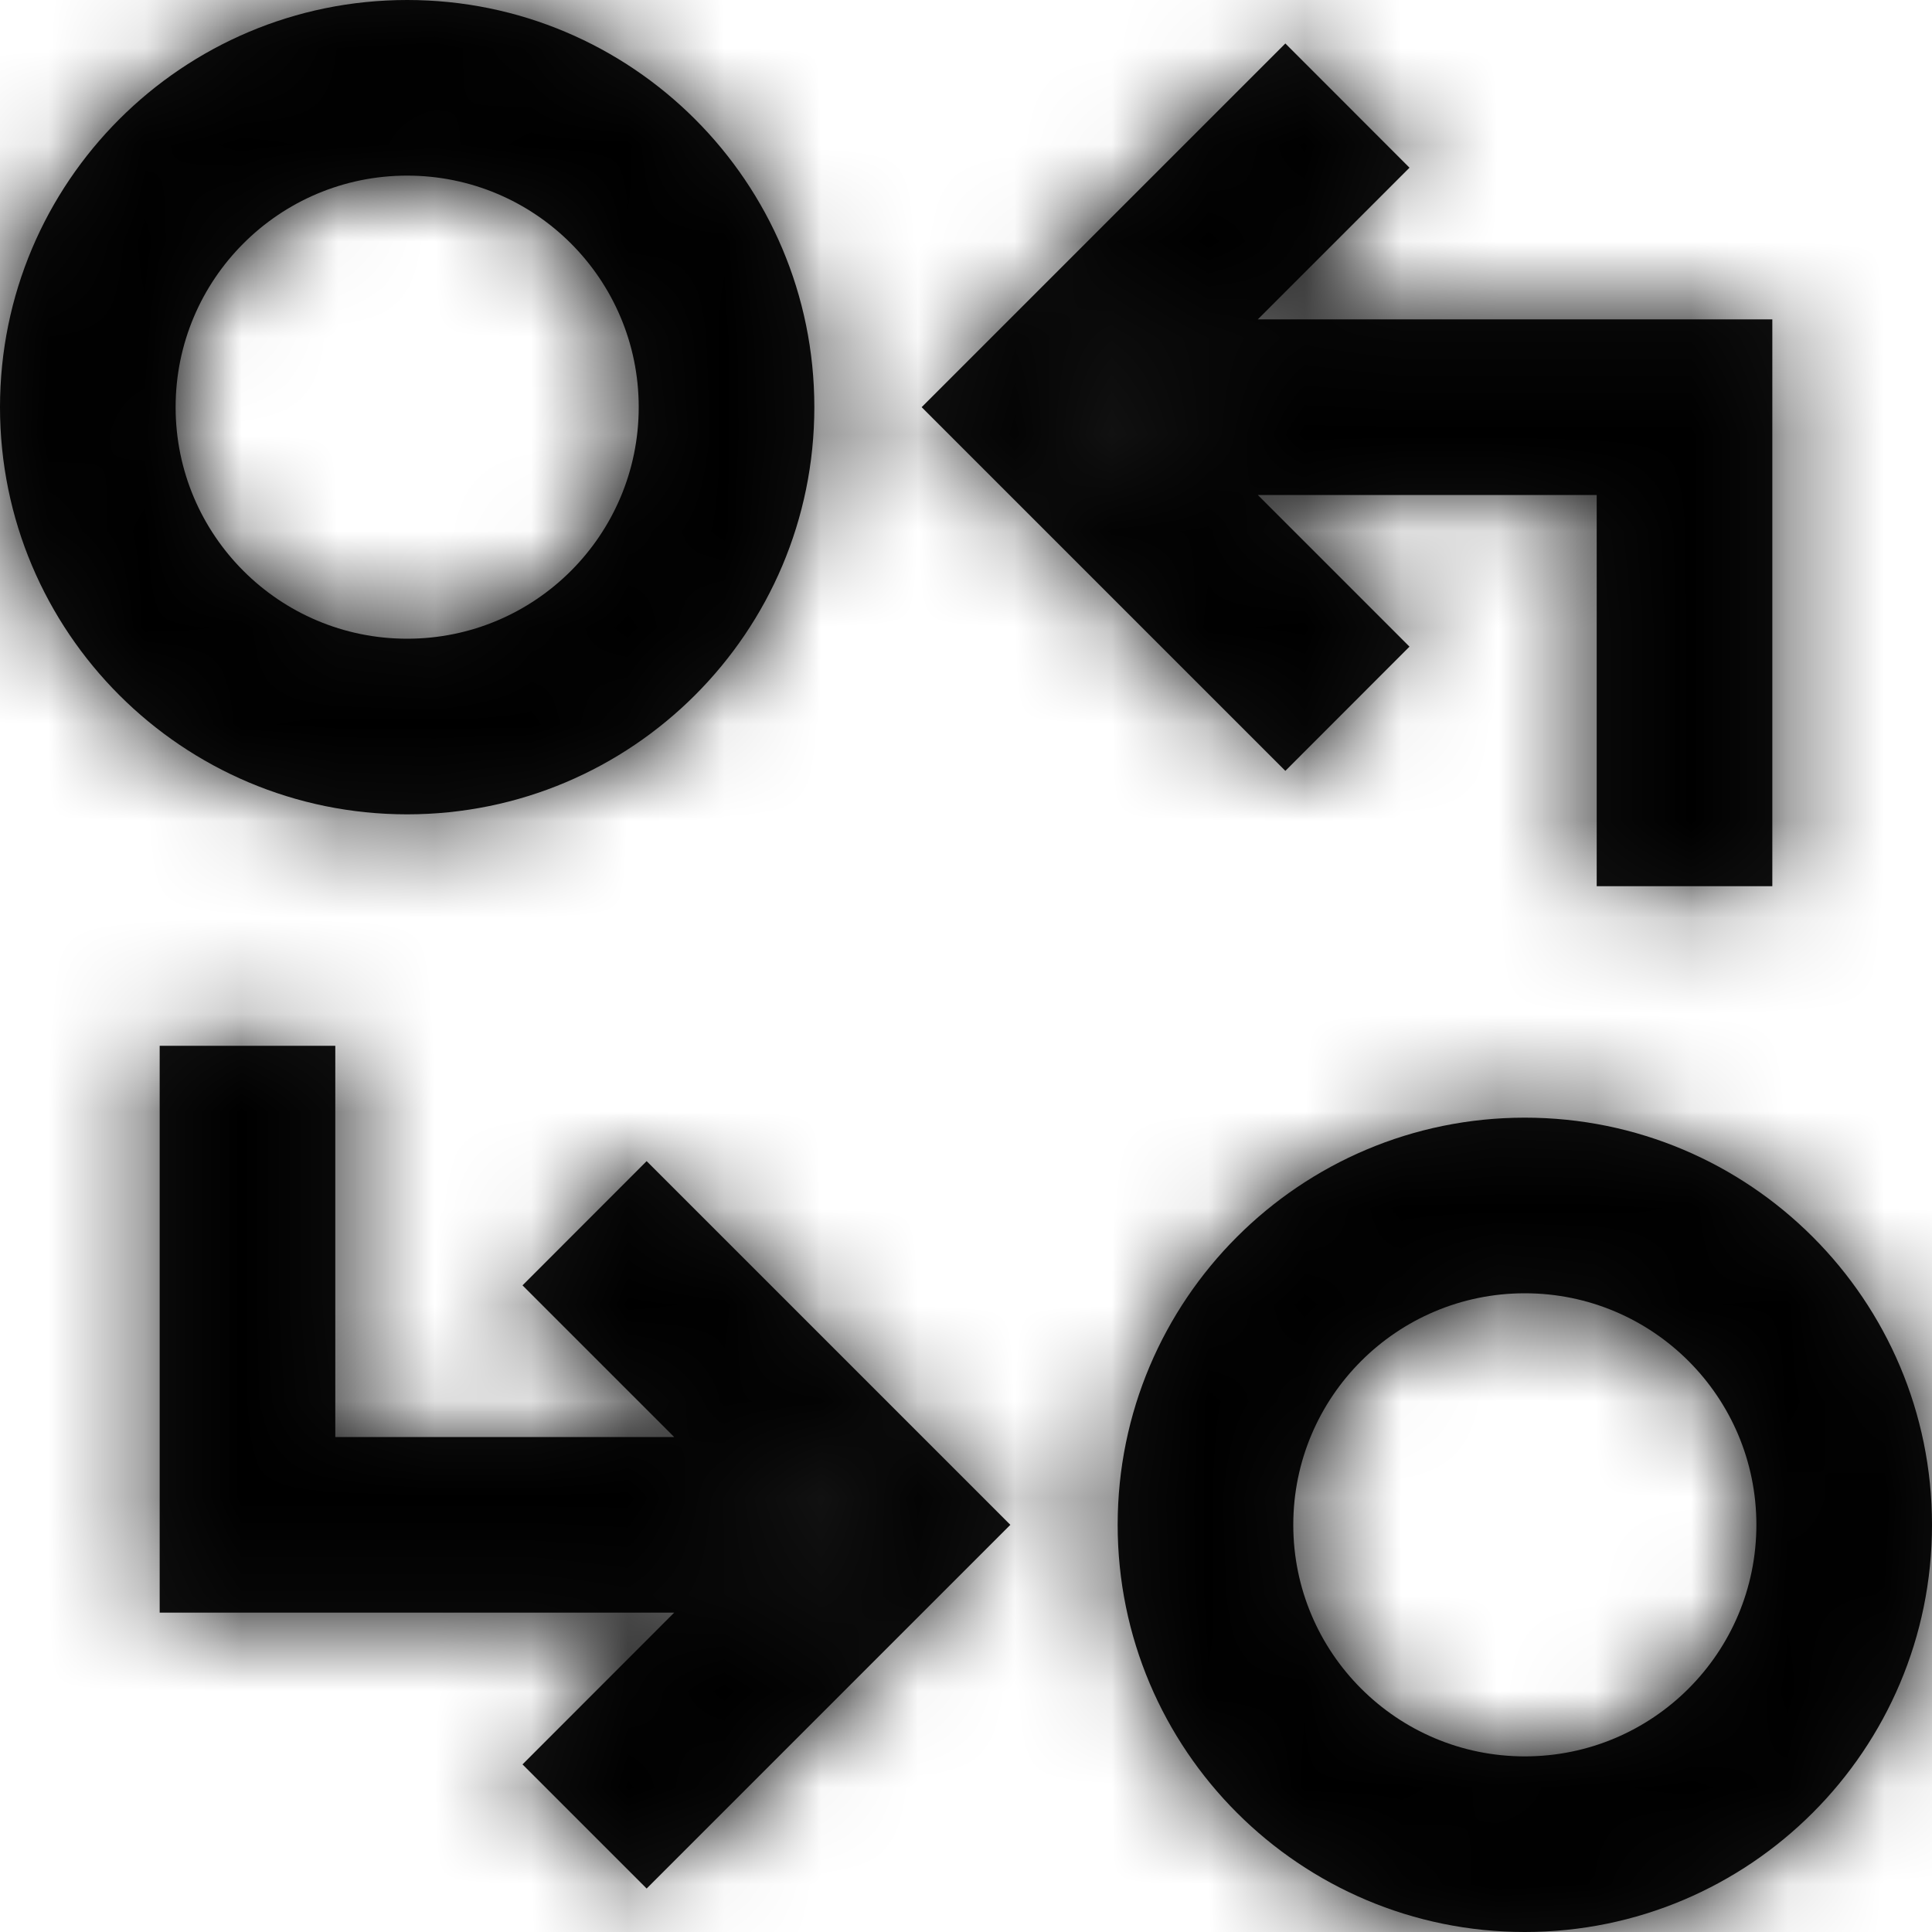 <svg width="20" height="20" viewBox="0 0 20 20" fill="none" xmlns="http://www.w3.org/2000/svg">
<path fill-rule="evenodd" clip-rule="evenodd" d="M4.215 8.43C1.887 8.43 0 6.543 0 4.215C0 1.887 1.887 0 4.215 0C6.543 0 8.43 1.887 8.43 4.215C8.43 6.543 6.543 8.43 4.215 8.43ZM4.215 6.612C5.539 6.612 6.612 5.539 6.612 4.215C6.612 2.891 5.539 1.818 4.215 1.818C2.891 1.818 1.818 2.891 1.818 4.215C1.818 5.539 2.891 6.612 4.215 6.612ZM11.57 15.785C11.57 18.113 13.457 20 15.785 20C18.113 20 20 18.113 20 15.785C20 13.457 18.113 11.57 15.785 11.57C13.457 11.57 11.57 13.457 11.57 15.785ZM15.785 18.182C17.109 18.182 18.182 17.109 18.182 15.785C18.182 14.461 17.109 13.388 15.785 13.388C14.461 13.388 13.388 14.461 13.388 15.785C13.388 17.109 14.461 18.182 15.785 18.182ZM13.021 5.124L14.591 6.694L13.306 7.98L9.541 4.215L13.306 0.45L14.591 1.736L13.021 3.306H18.347V9.174H16.529V5.124H13.021ZM1.653 16.694H6.979L5.409 18.265L6.694 19.55L10.459 15.785L6.694 12.02L5.409 13.306L6.979 14.876H3.471V10.826H1.653V16.694Z" fill="#111111"/>
<mask id="mask0_2_18127" style="mask-type:alpha" maskUnits="userSpaceOnUse" x="0" y="0" width="20" height="20">
<path fill-rule="evenodd" clip-rule="evenodd" d="M0 4.215C0 6.543 1.887 8.43 4.215 8.43C6.543 8.43 8.43 6.543 8.43 4.215C8.43 1.887 6.543 0 4.215 0C1.887 0 0 1.887 0 4.215ZM6.612 4.215C6.612 5.539 5.539 6.612 4.215 6.612C2.891 6.612 1.818 5.539 1.818 4.215C1.818 2.891 2.891 1.818 4.215 1.818C5.539 1.818 6.612 2.891 6.612 4.215ZM15.785 20C13.457 20 11.57 18.113 11.57 15.785C11.57 13.457 13.457 11.57 15.785 11.57C18.113 11.57 20 13.457 20 15.785C20 18.113 18.113 20 15.785 20ZM18.182 15.785C18.182 17.109 17.109 18.182 15.785 18.182C14.461 18.182 13.388 17.109 13.388 15.785C13.388 14.461 14.461 13.388 15.785 13.388C17.109 13.388 18.182 14.461 18.182 15.785ZM16.529 5.124H13.021L12.112 4.215L13.021 3.306H18.347V9.174H16.529V5.124ZM14.591 1.736L13.021 3.306H10.826V5.124H13.021L14.591 6.694L13.306 7.98L9.541 4.215L13.306 0.45L14.591 1.736ZM9.174 16.694V14.876H6.979L5.409 13.306L6.694 12.02L10.459 15.785L6.694 19.55L5.409 18.265L6.979 16.694H9.174ZM6.979 16.694H1.653V10.826H3.471V14.876H6.979L7.888 15.785L6.979 16.694Z" fill="white"/>
</mask>
<g mask="url(#mask0_2_18127)">
<rect width="20" height="20" fill="black"/>
</g>
</svg>

